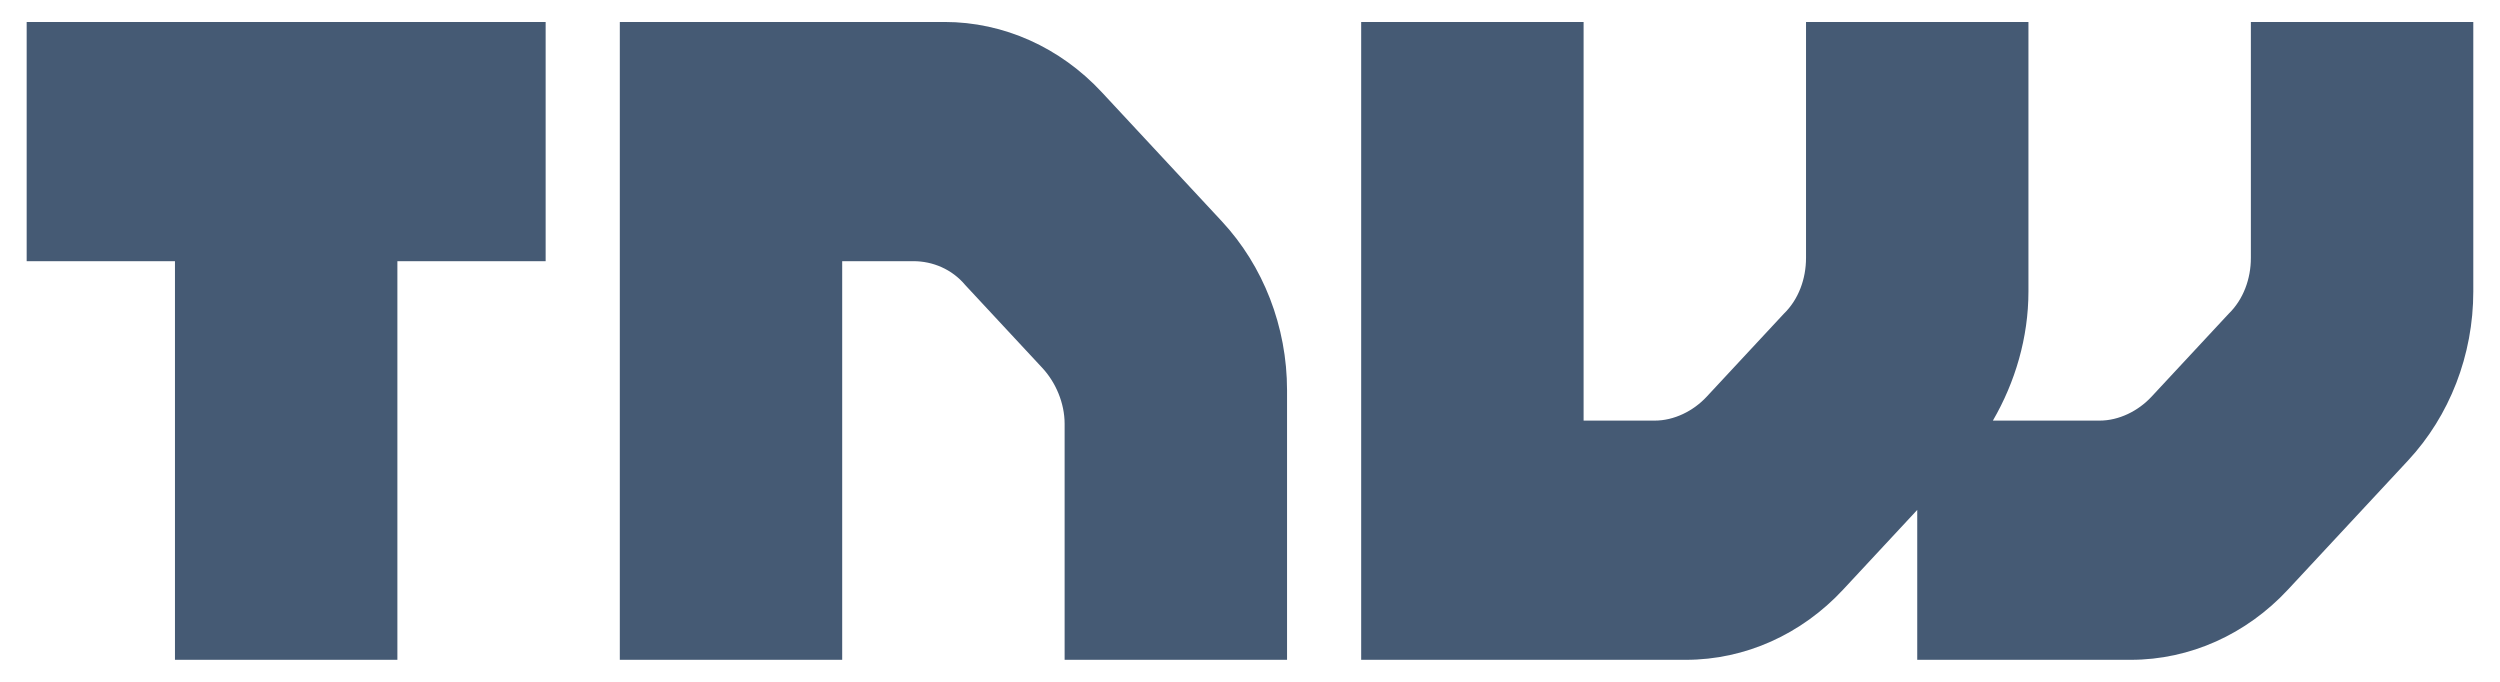 <svg width="66" height="18" viewBox="0 0 66 18" fill="none" xmlns="http://www.w3.org/2000/svg">
    <path d="M29.085 2.432C27.989 1.254 26.501 0.58 24.936 0.58H16.363V17.419H22.234V6.895H24.113C24.622 6.895 25.131 7.105 25.483 7.526L27.519 9.715C27.871 10.094 28.106 10.641 28.106 11.188V17.419H33.978V10.304C33.978 8.621 33.352 7.021 32.256 5.842L29.085 2.432V2.432ZM59.423 0.58V6.81C59.423 7.358 59.227 7.905 58.836 8.284L56.8 10.473C56.448 10.852 55.939 11.104 55.43 11.104H52.612C53.199 10.094 53.551 8.915 53.551 7.694V0.58H47.679V6.81C47.679 7.358 47.484 7.905 47.092 8.284L45.056 10.473C44.704 10.852 44.195 11.104 43.686 11.104H41.807V0.58H35.935V17.419H44.508C46.074 17.419 47.562 16.745 48.658 15.566L50.615 13.462V17.419H56.252C57.818 17.419 59.306 16.745 60.402 15.566L63.573 12.157C64.669 10.978 65.295 9.378 65.295 7.694V0.58H59.423ZM0.704 6.895H4.619V17.419H10.491V6.895H14.405V0.58H0.704V6.895Z"
          fill="#455A74"/>
</svg>
